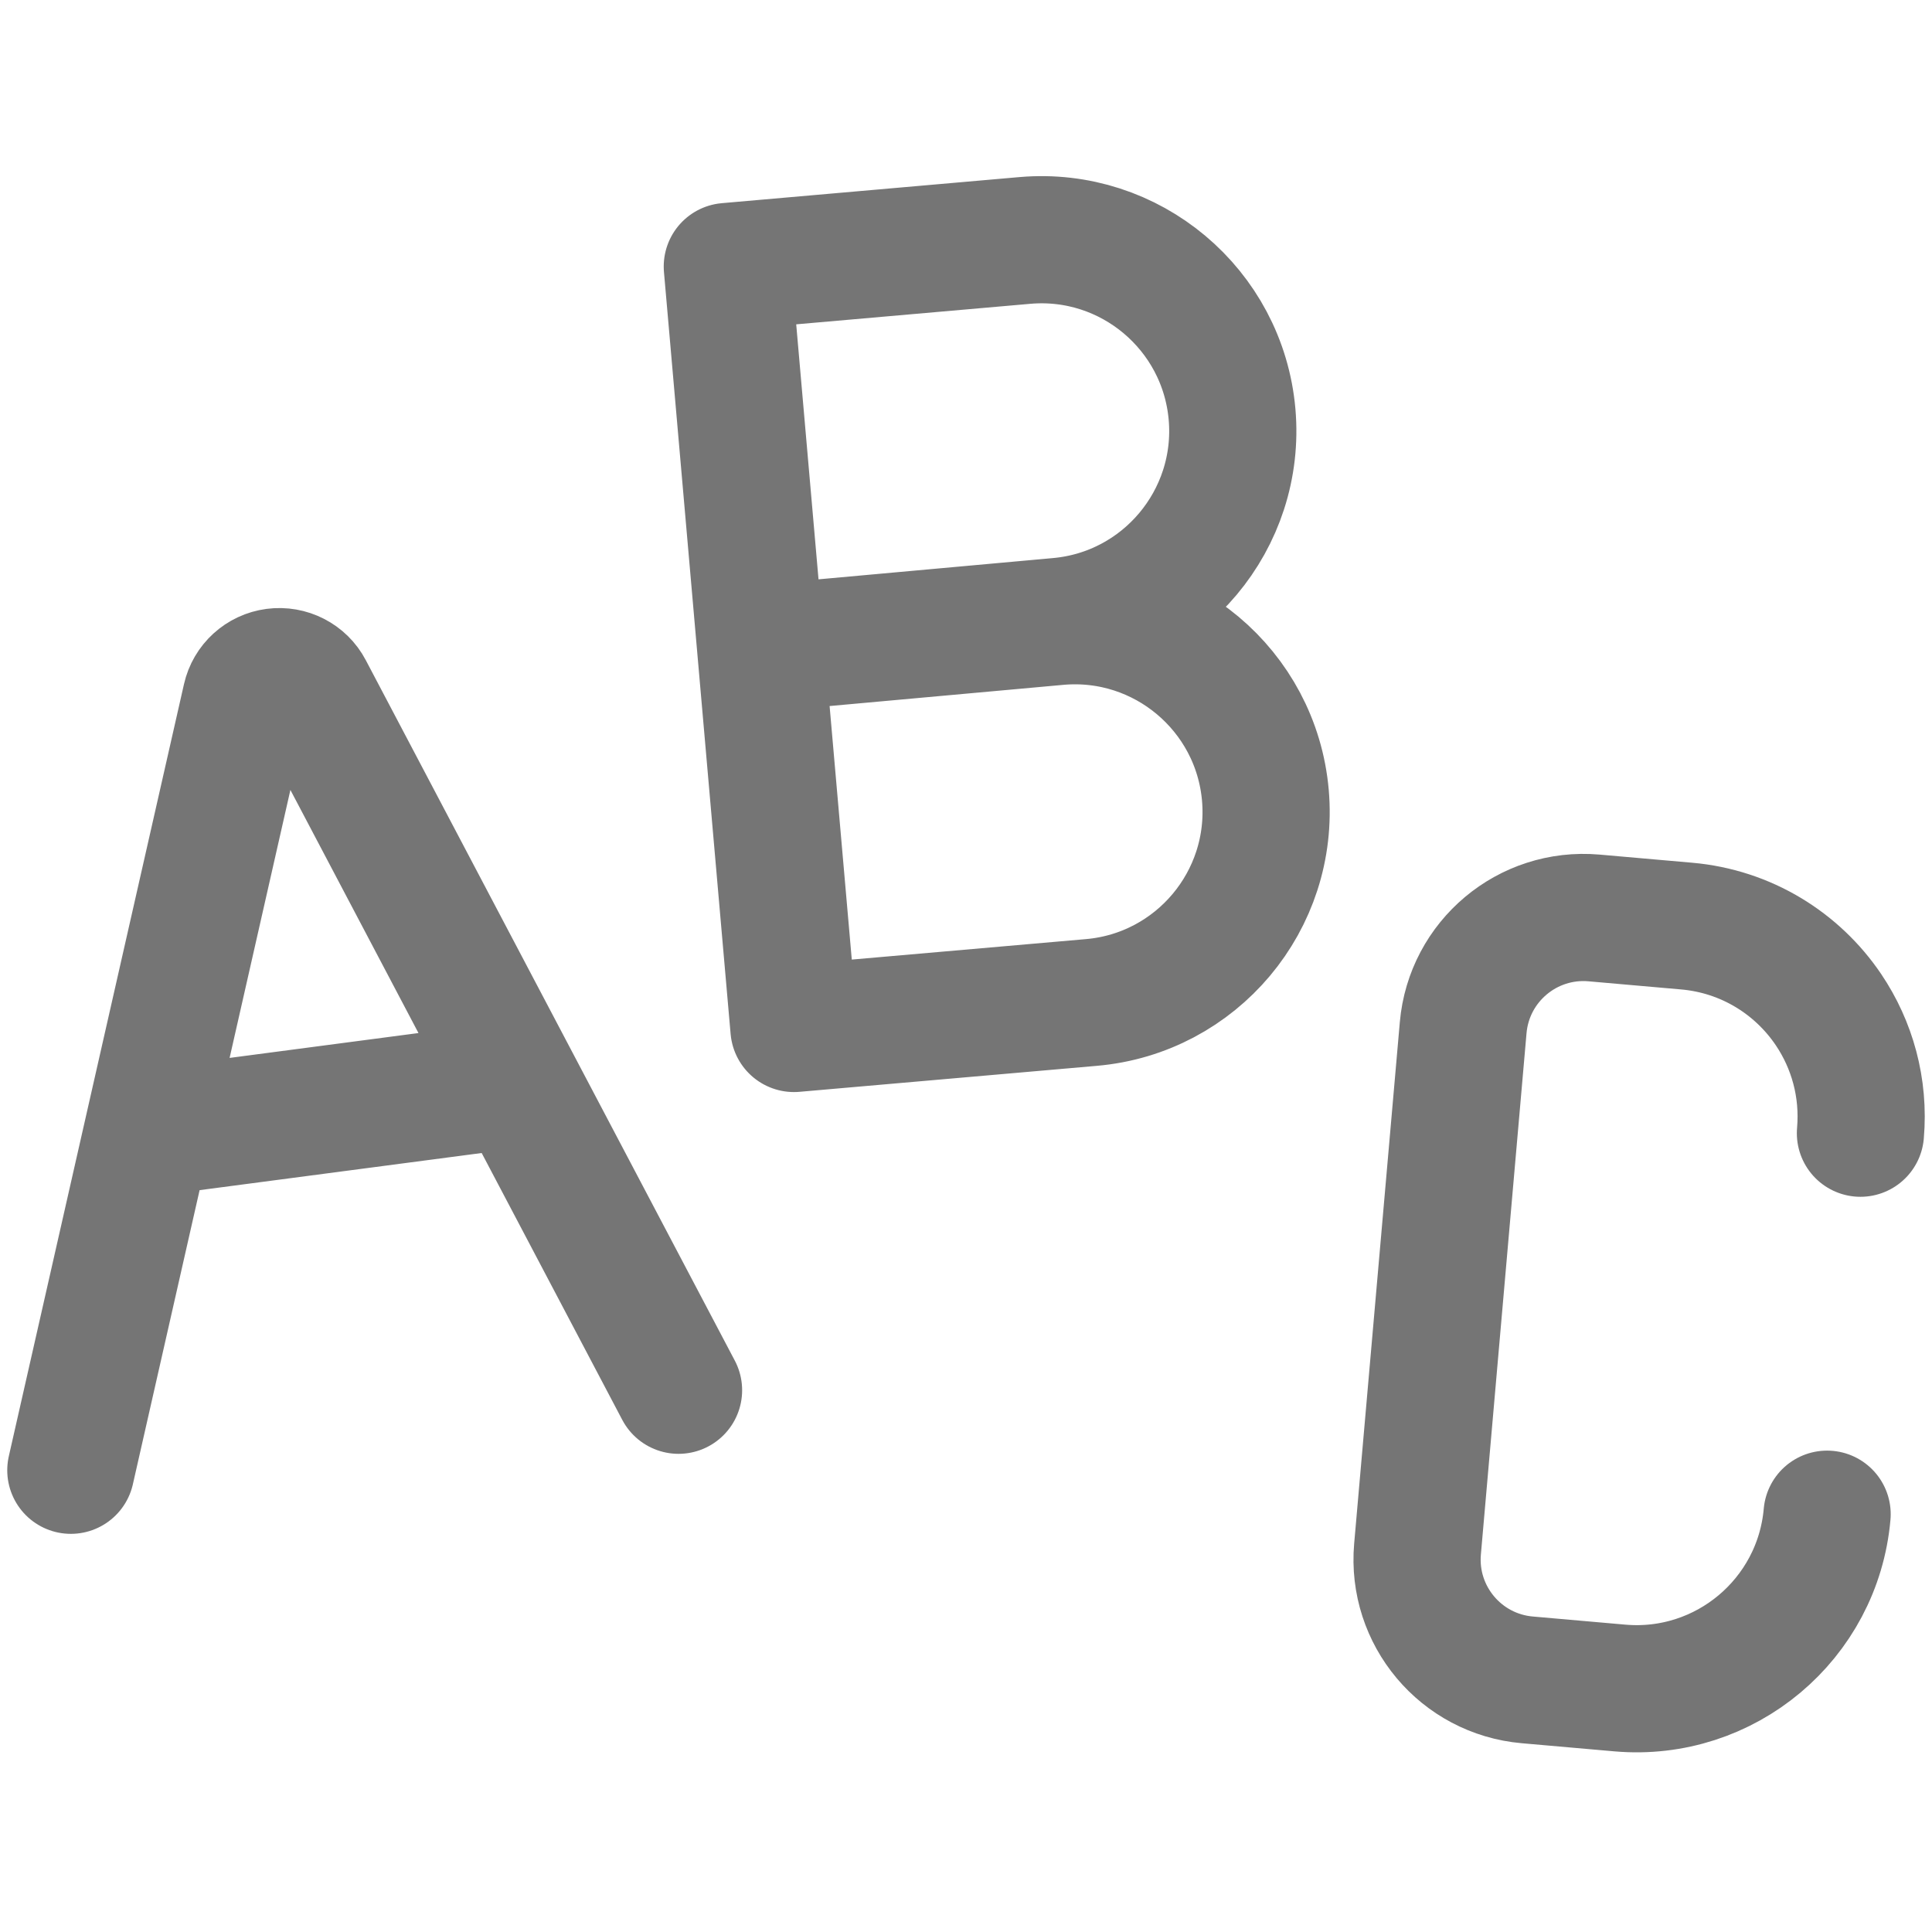 <svg xmlns="http://www.w3.org/2000/svg" fill-rule="evenodd" stroke-linecap="round" stroke-linejoin="round" stroke-miterlimit="1.5" clip-rule="evenodd" viewBox="0 0 24 24">
  <path 
  fill="none"
  stroke="#757575"
  stroke-width="1.58" 
  d="M.88 18.264s1.552-6.845 2.176-9.591c.039-.173.182-.303.358-.326.176-.023.349.065.431.222
  1.313 2.491 4.584 8.701 4.584 8.701m-6.598-3.197l4.595-.605M12.731 2.987c1.306-.114 2.459.853 
  2.574 2.16.114 1.306-.854 2.459-2.16 2.573 1.306-.114 2.459.853 2.574 2.159.114 1.307-.854
  2.46-2.16 2.574l-3.696.323-.828-9.465 3.696-.324zM9.45 8.055l3.695-.335M22.697 18.81c-.115 
  1.306-1.267 2.273-2.574 2.159 0
  0-.551-.048-1.15-.101-.825-.072-1.436-.799-1.364-1.625.155-1.771.412-4.705.567-6.476.072-.826.8-1.436
  1.625-1.364.599.052 1.15.101 1.15.101.743.065 1.376.465 1.763 
  1.038.294.436.446.971.397 1.535"/>
</svg>